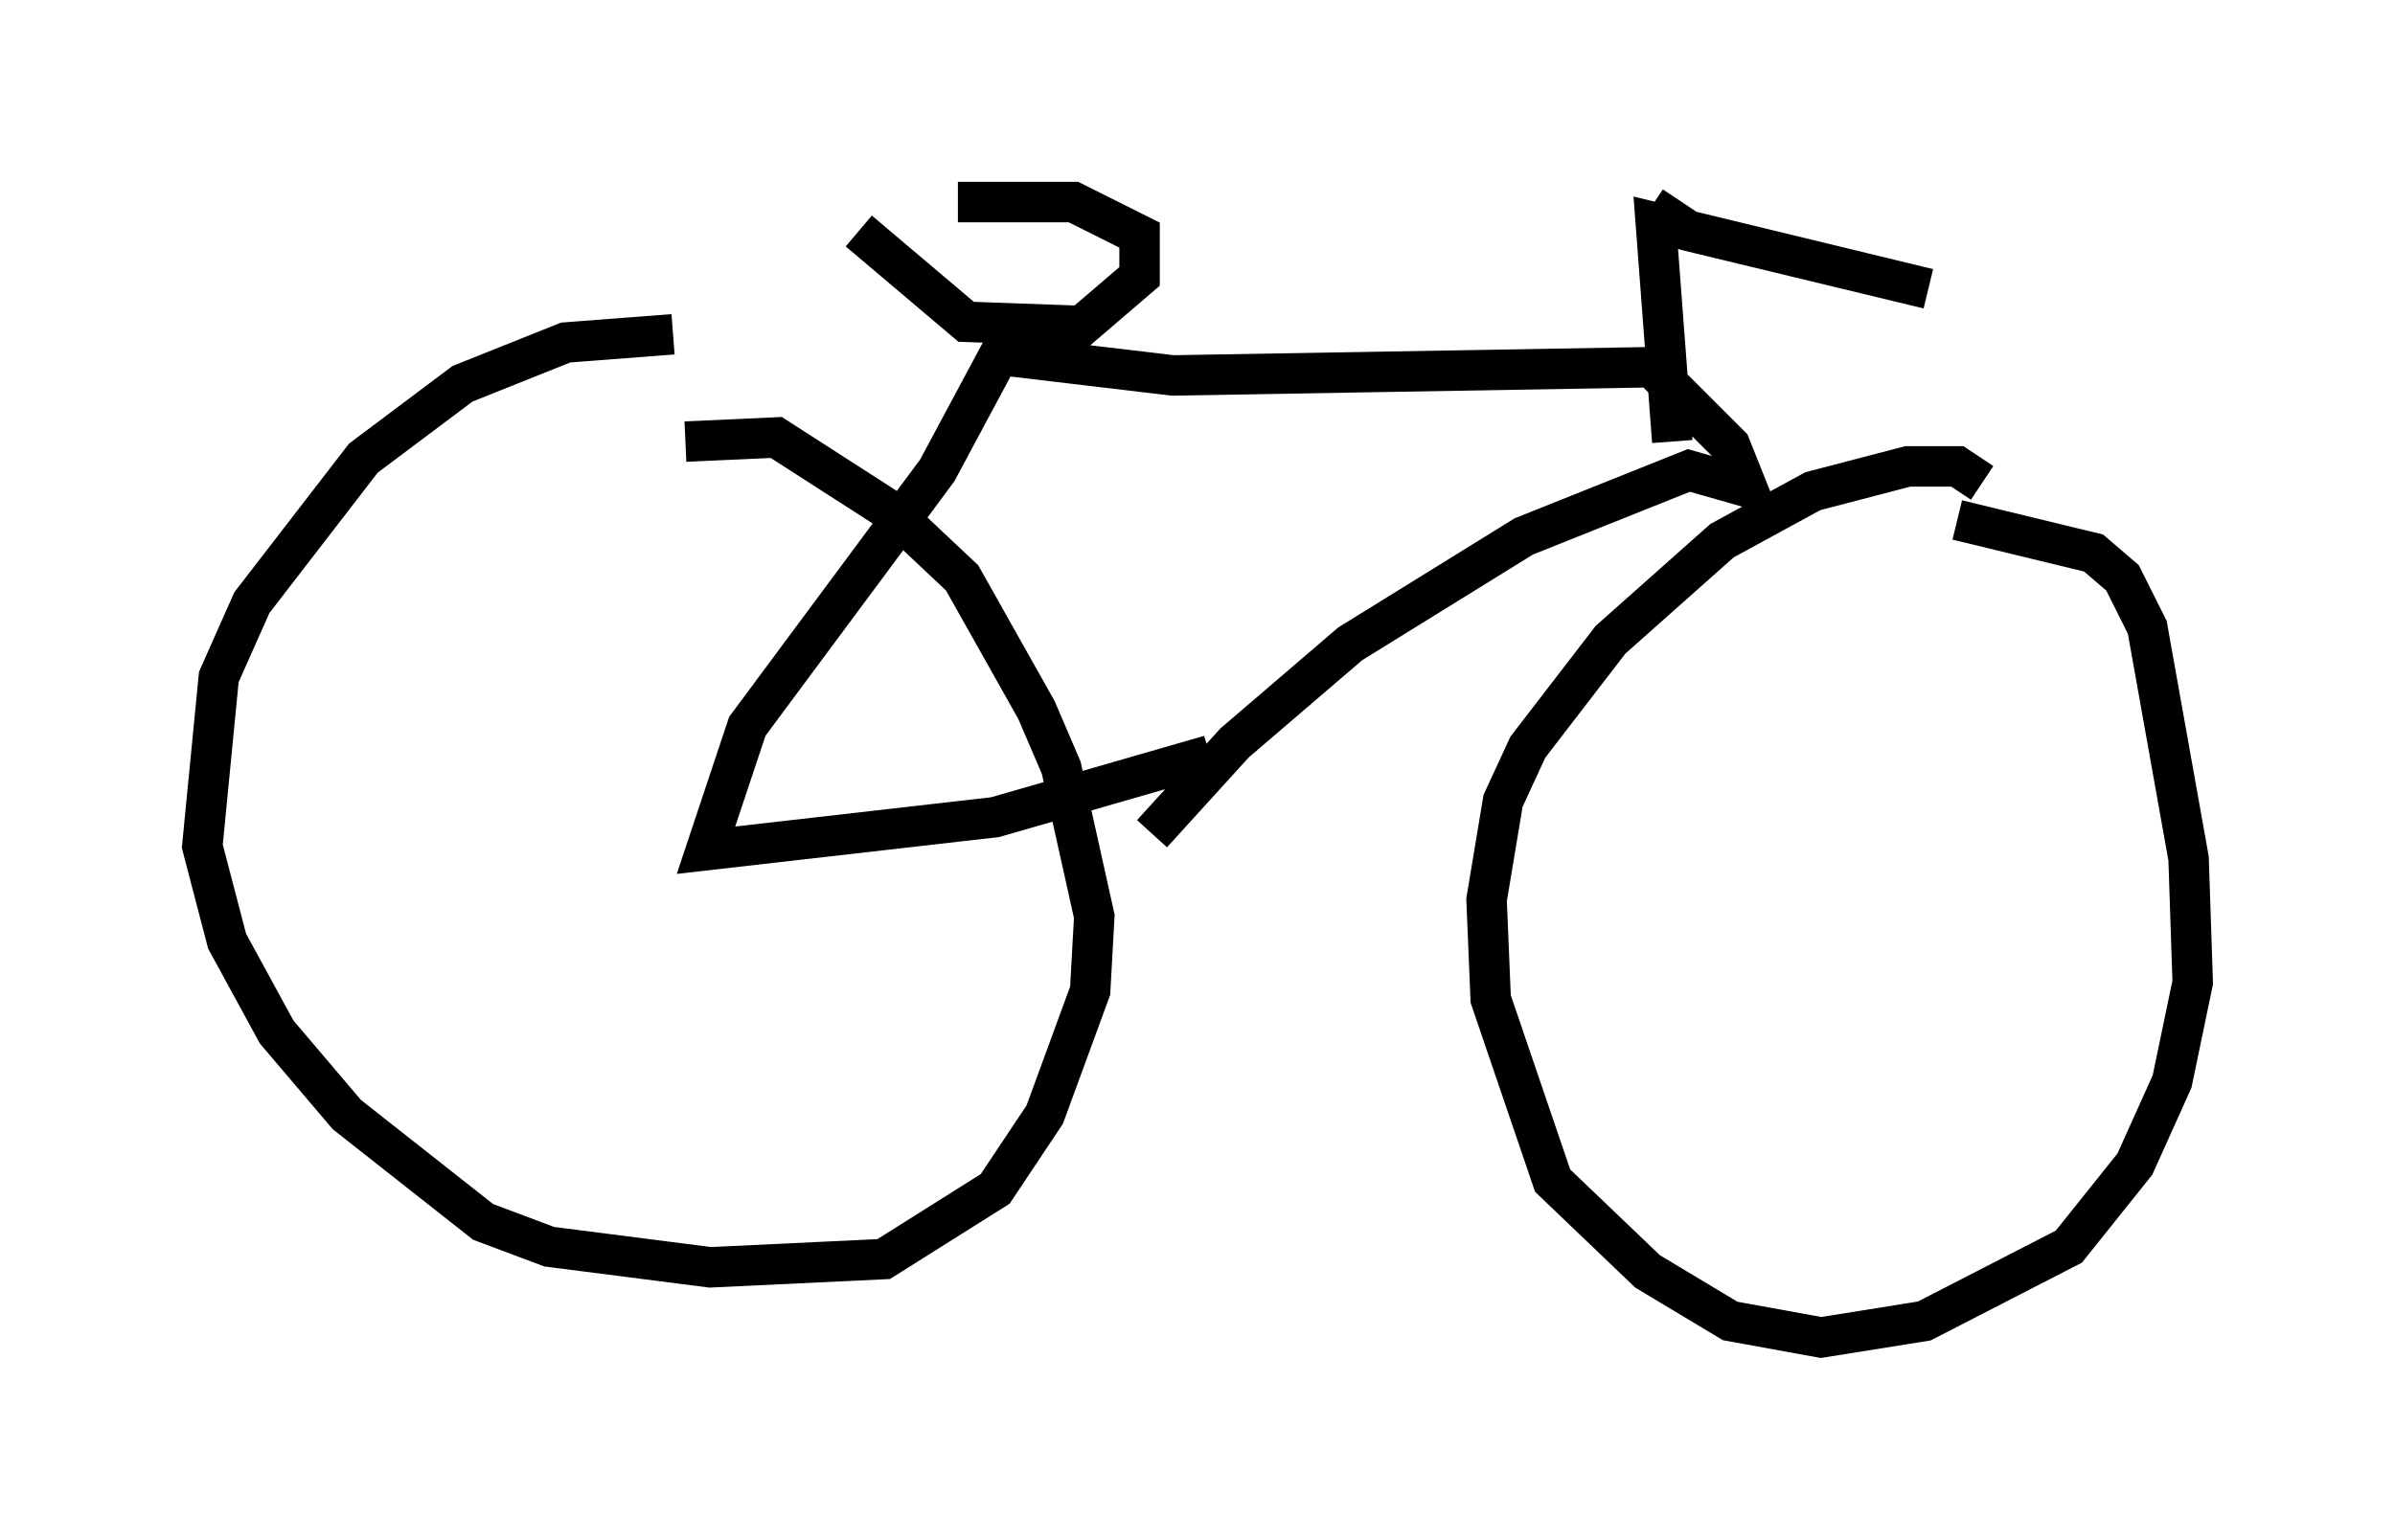 <?xml version="1.0" encoding="utf-8" ?>
<svg baseProfile="full" height="38.073" version="1.1" width="59.205" xmlns="http://www.w3.org/2000/svg" xmlns:ev="http://www.w3.org/2001/xml-events" xmlns:xlink="http://www.w3.org/1999/xlink"><defs /><rect fill="white" height="38.073" width="59.205" x="0" y="0" /><path d="M17.761, 9.083 m-1.123, -0.817 l-2.654, 0.204 -2.552, 1.021 l-2.45, 1.838 -2.756, 3.573 l-0.817, 1.838 -0.408, 4.185 l0.613, 2.348 1.225, 2.246 l1.735, 2.042 3.369, 2.654 l1.633, 0.613 3.981, 0.51 l4.288, -0.204 2.756, -1.735 l1.225, -1.838 1.123, -3.063 l0.102, -1.838 -0.817, -3.675 l-0.613, -1.429 -1.838, -3.267 l-1.735, -1.633 -2.858, -1.838 l-2.246, 0.102 m32.055, 1.021 l-0.613, -0.408 -1.225, 0.0 l-2.348, 0.613 -2.246, 1.225 l-2.756, 2.45 -2.042, 2.654 l-0.613, 1.327 -0.408, 2.45 l0.102, 2.45 1.531, 4.492 l2.348, 2.246 2.042, 1.225 l2.246, 0.408 2.552, -0.408 l3.573, -1.838 1.633, -2.042 l0.919, -2.042 0.51, -2.45 l-0.102, -3.063 -1.021, -5.717 l-0.613, -1.225 -0.715, -0.613 l-3.369, -0.817 m-19.906, 7.758 l2.042, -2.246 2.858, -2.45 l4.288, -2.654 4.083, -1.633 l1.429, 0.408 -0.408, -1.021 l-1.94, -1.94 -11.842, 0.204 l-4.288, -0.51 -1.531, 2.858 l-4.696, 6.329 -1.021, 3.063 l7.146, -0.817 5.308, -1.531 m11.433, -7.758 l-0.408, -5.41 6.738, 1.633 l-5.921, -1.429 -0.919, -0.613 m-19.6, 0.613 l2.654, 2.246 2.858, 0.102 l1.429, -1.225 0.0, -1.021 l-1.633, -0.817 -2.858, 0.0 " fill="none" stroke="black" stroke-width="1" /></svg>